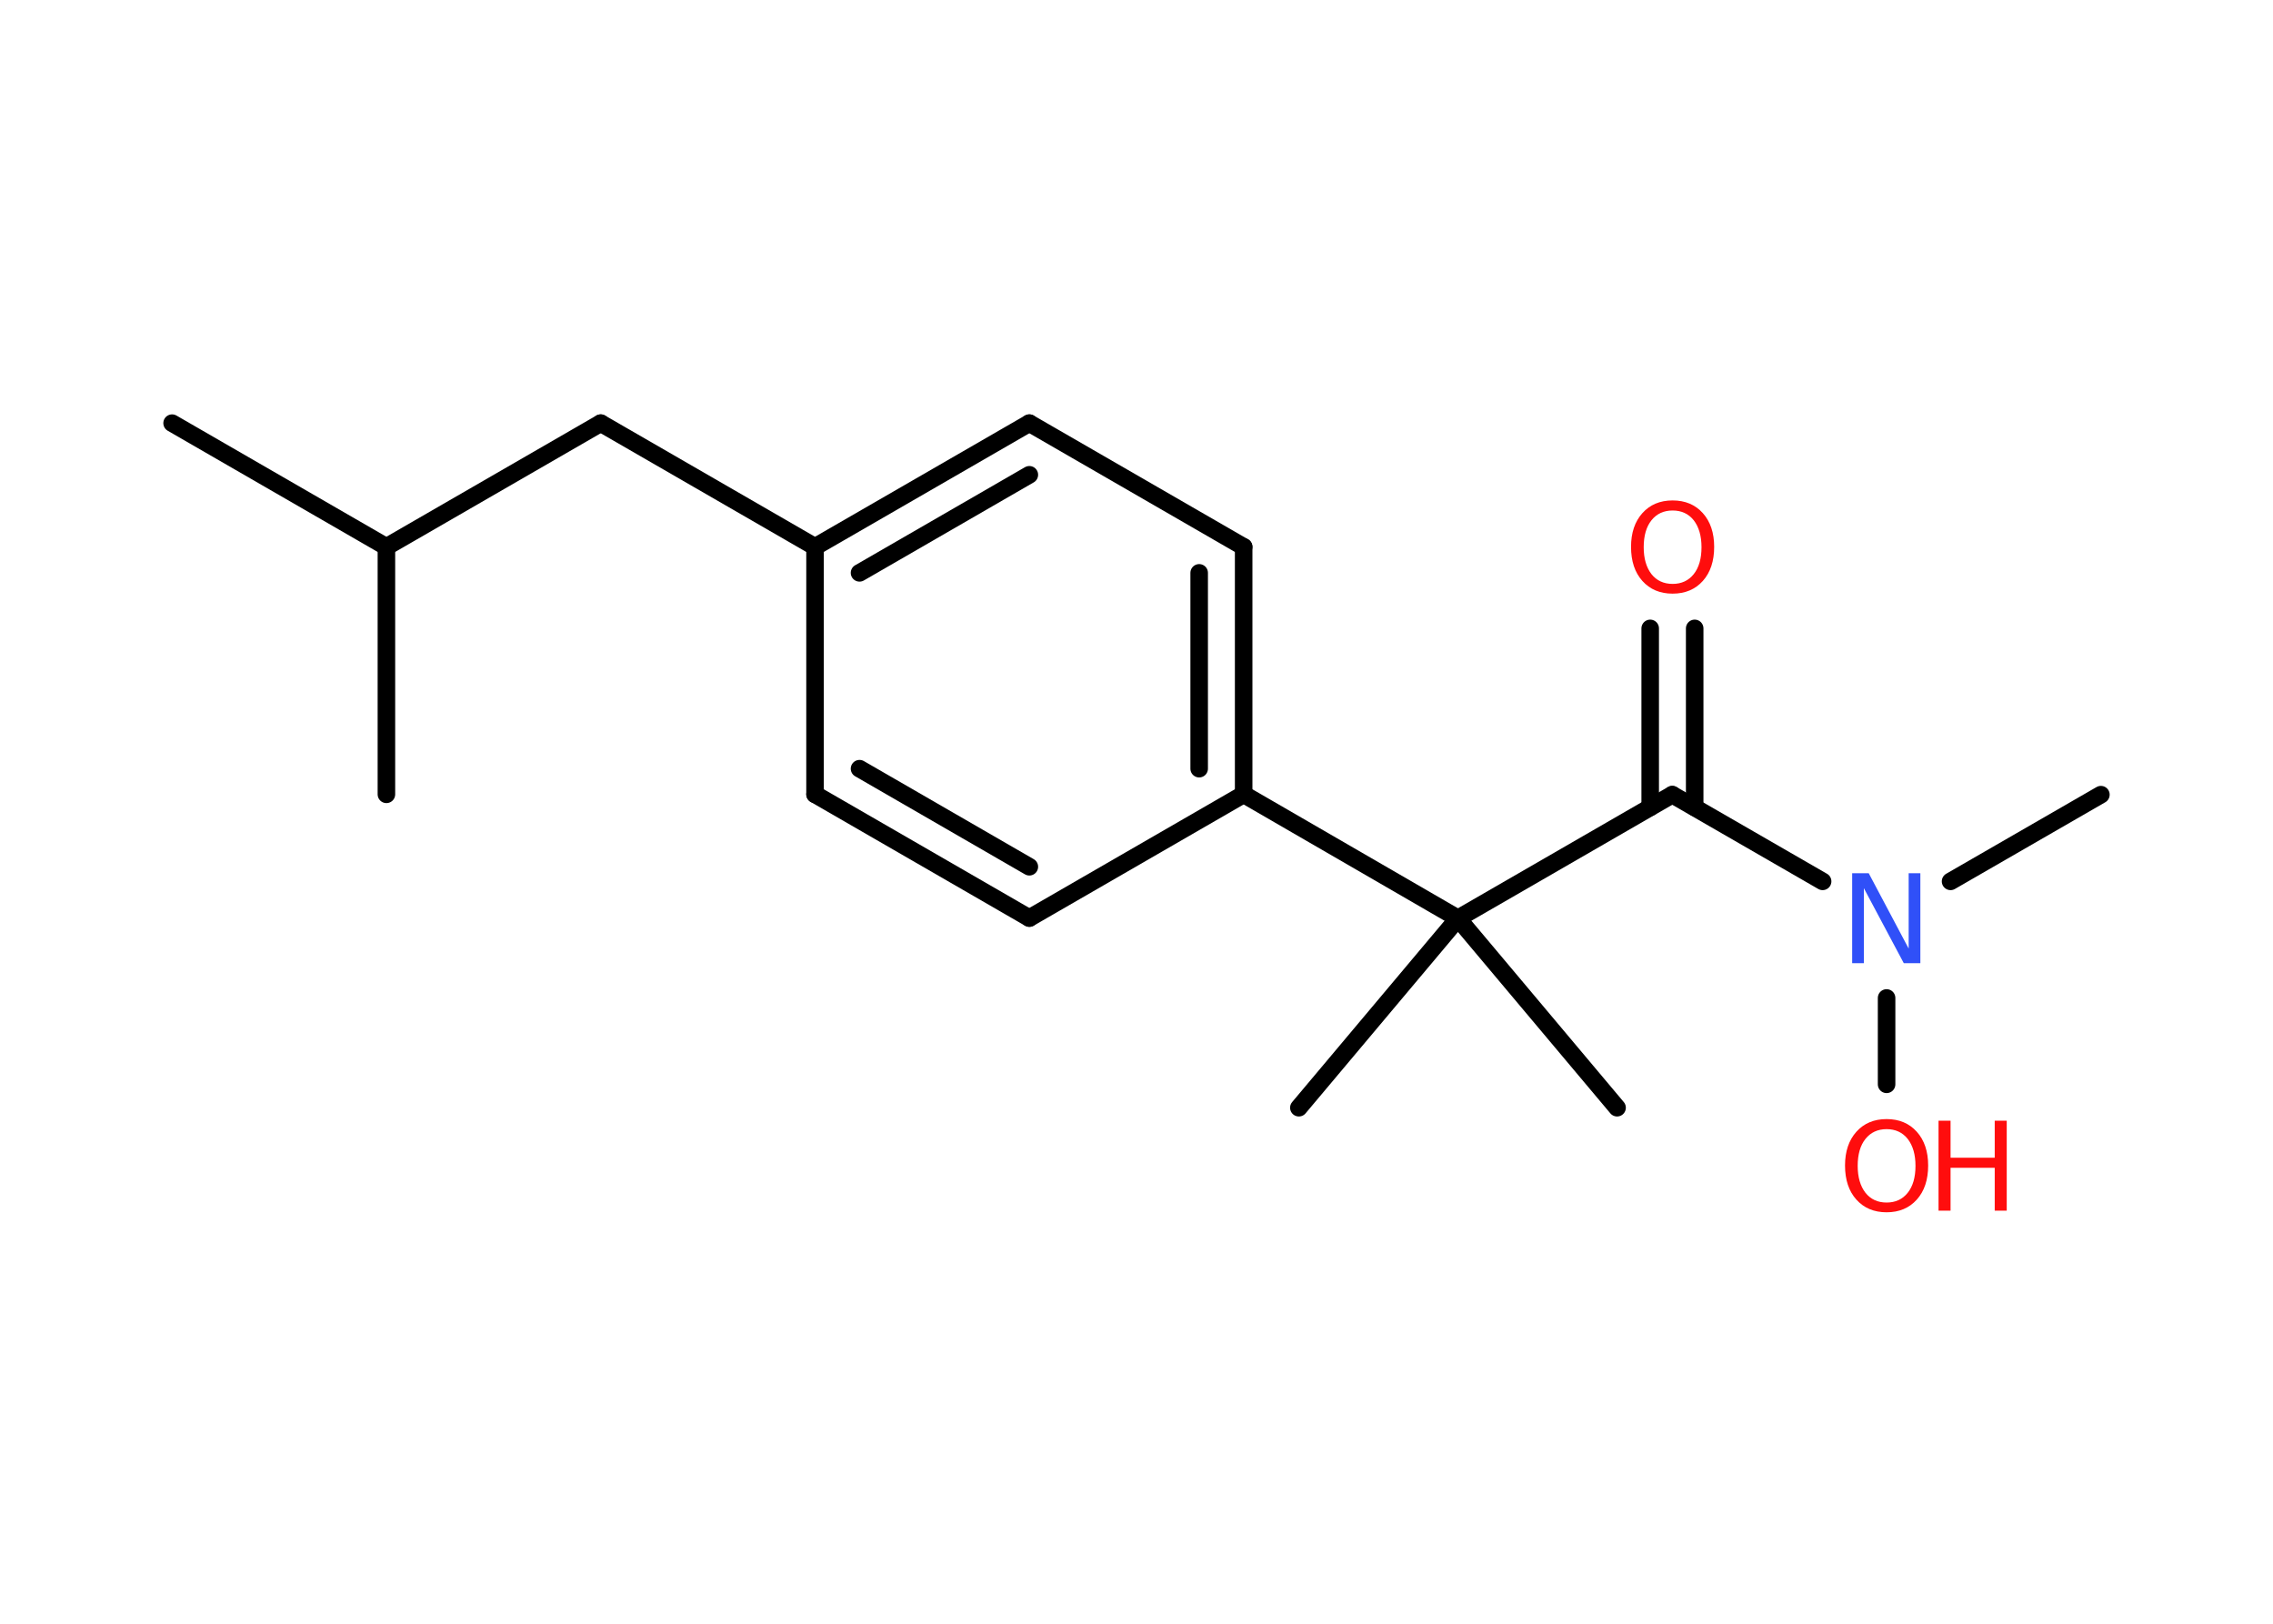 <?xml version='1.0' encoding='UTF-8'?>
<!DOCTYPE svg PUBLIC "-//W3C//DTD SVG 1.1//EN" "http://www.w3.org/Graphics/SVG/1.1/DTD/svg11.dtd">
<svg version='1.2' xmlns='http://www.w3.org/2000/svg' xmlns:xlink='http://www.w3.org/1999/xlink' width='70.0mm' height='50.0mm' viewBox='0 0 70.0 50.0'>
  <desc>Generated by the Chemistry Development Kit (http://github.com/cdk)</desc>
  <g stroke-linecap='round' stroke-linejoin='round' stroke='#000000' stroke-width='.54' fill='#FF0D0D'>
    <rect x='.0' y='.0' width='70.0' height='50.0' fill='#FFFFFF' stroke='none'/>
    <g id='mol1' class='mol'>
      <line id='mol1bnd1' class='bond' x1='5.3' y1='13.03' x2='11.9' y2='16.84'/>
      <line id='mol1bnd2' class='bond' x1='11.9' y1='16.84' x2='11.9' y2='24.46'/>
      <line id='mol1bnd3' class='bond' x1='11.9' y1='16.84' x2='18.5' y2='13.03'/>
      <line id='mol1bnd4' class='bond' x1='18.5' y1='13.03' x2='25.1' y2='16.84'/>
      <g id='mol1bnd5' class='bond'>
        <line x1='31.7' y1='13.03' x2='25.1' y2='16.84'/>
        <line x1='31.7' y1='14.62' x2='26.47' y2='17.64'/>
      </g>
      <line id='mol1bnd6' class='bond' x1='31.7' y1='13.03' x2='38.3' y2='16.84'/>
      <g id='mol1bnd7' class='bond'>
        <line x1='38.3' y1='24.46' x2='38.3' y2='16.84'/>
        <line x1='36.93' y1='23.67' x2='36.93' y2='17.64'/>
      </g>
      <line id='mol1bnd8' class='bond' x1='38.3' y1='24.46' x2='44.9' y2='28.28'/>
      <line id='mol1bnd9' class='bond' x1='44.9' y1='28.28' x2='40.0' y2='34.11'/>
      <line id='mol1bnd10' class='bond' x1='44.9' y1='28.28' x2='49.8' y2='34.11'/>
      <line id='mol1bnd11' class='bond' x1='44.9' y1='28.28' x2='51.5' y2='24.47'/>
      <g id='mol1bnd12' class='bond'>
        <line x1='50.82' y1='24.86' x2='50.82' y2='19.35'/>
        <line x1='52.19' y1='24.86' x2='52.19' y2='19.35'/>
      </g>
      <line id='mol1bnd13' class='bond' x1='51.5' y1='24.47' x2='56.13' y2='27.14'/>
      <line id='mol1bnd14' class='bond' x1='60.07' y1='27.14' x2='64.7' y2='24.47'/>
      <line id='mol1bnd15' class='bond' x1='58.1' y1='30.73' x2='58.1' y2='33.39'/>
      <line id='mol1bnd16' class='bond' x1='38.3' y1='24.46' x2='31.7' y2='28.27'/>
      <g id='mol1bnd17' class='bond'>
        <line x1='25.1' y1='24.46' x2='31.7' y2='28.27'/>
        <line x1='26.47' y1='23.67' x2='31.7' y2='26.69'/>
      </g>
      <line id='mol1bnd18' class='bond' x1='25.1' y1='16.84' x2='25.1' y2='24.46'/>
      <path id='mol1atm13' class='atom' d='M51.51 15.72q-.41 .0 -.65 .3q-.24 .3 -.24 .83q.0 .52 .24 .83q.24 .3 .65 .3q.41 .0 .65 -.3q.24 -.3 .24 -.83q.0 -.52 -.24 -.83q-.24 -.3 -.65 -.3zM51.51 15.41q.58 .0 .93 .39q.35 .39 .35 1.04q.0 .66 -.35 1.05q-.35 .39 -.93 .39q-.58 .0 -.93 -.39q-.35 -.39 -.35 -1.05q.0 -.65 .35 -1.04q.35 -.39 .93 -.39z' stroke='none'/>
      <path id='mol1atm14' class='atom' d='M57.05 26.89h.5l1.23 2.32v-2.32h.36v2.77h-.51l-1.23 -2.31v2.31h-.36v-2.77z' stroke='none' fill='#3050F8'/>
      <g id='mol1atm16' class='atom'>
        <path d='M58.1 34.77q-.41 .0 -.65 .3q-.24 .3 -.24 .83q.0 .52 .24 .83q.24 .3 .65 .3q.41 .0 .65 -.3q.24 -.3 .24 -.83q.0 -.52 -.24 -.83q-.24 -.3 -.65 -.3zM58.1 34.46q.58 .0 .93 .39q.35 .39 .35 1.04q.0 .66 -.35 1.05q-.35 .39 -.93 .39q-.58 .0 -.93 -.39q-.35 -.39 -.35 -1.05q.0 -.65 .35 -1.04q.35 -.39 .93 -.39z' stroke='none'/>
        <path d='M59.7 34.51h.37v1.14h1.36v-1.14h.37v2.77h-.37v-1.32h-1.36v1.32h-.37v-2.77z' stroke='none'/>
      </g>
    </g>
  </g>
</svg>
